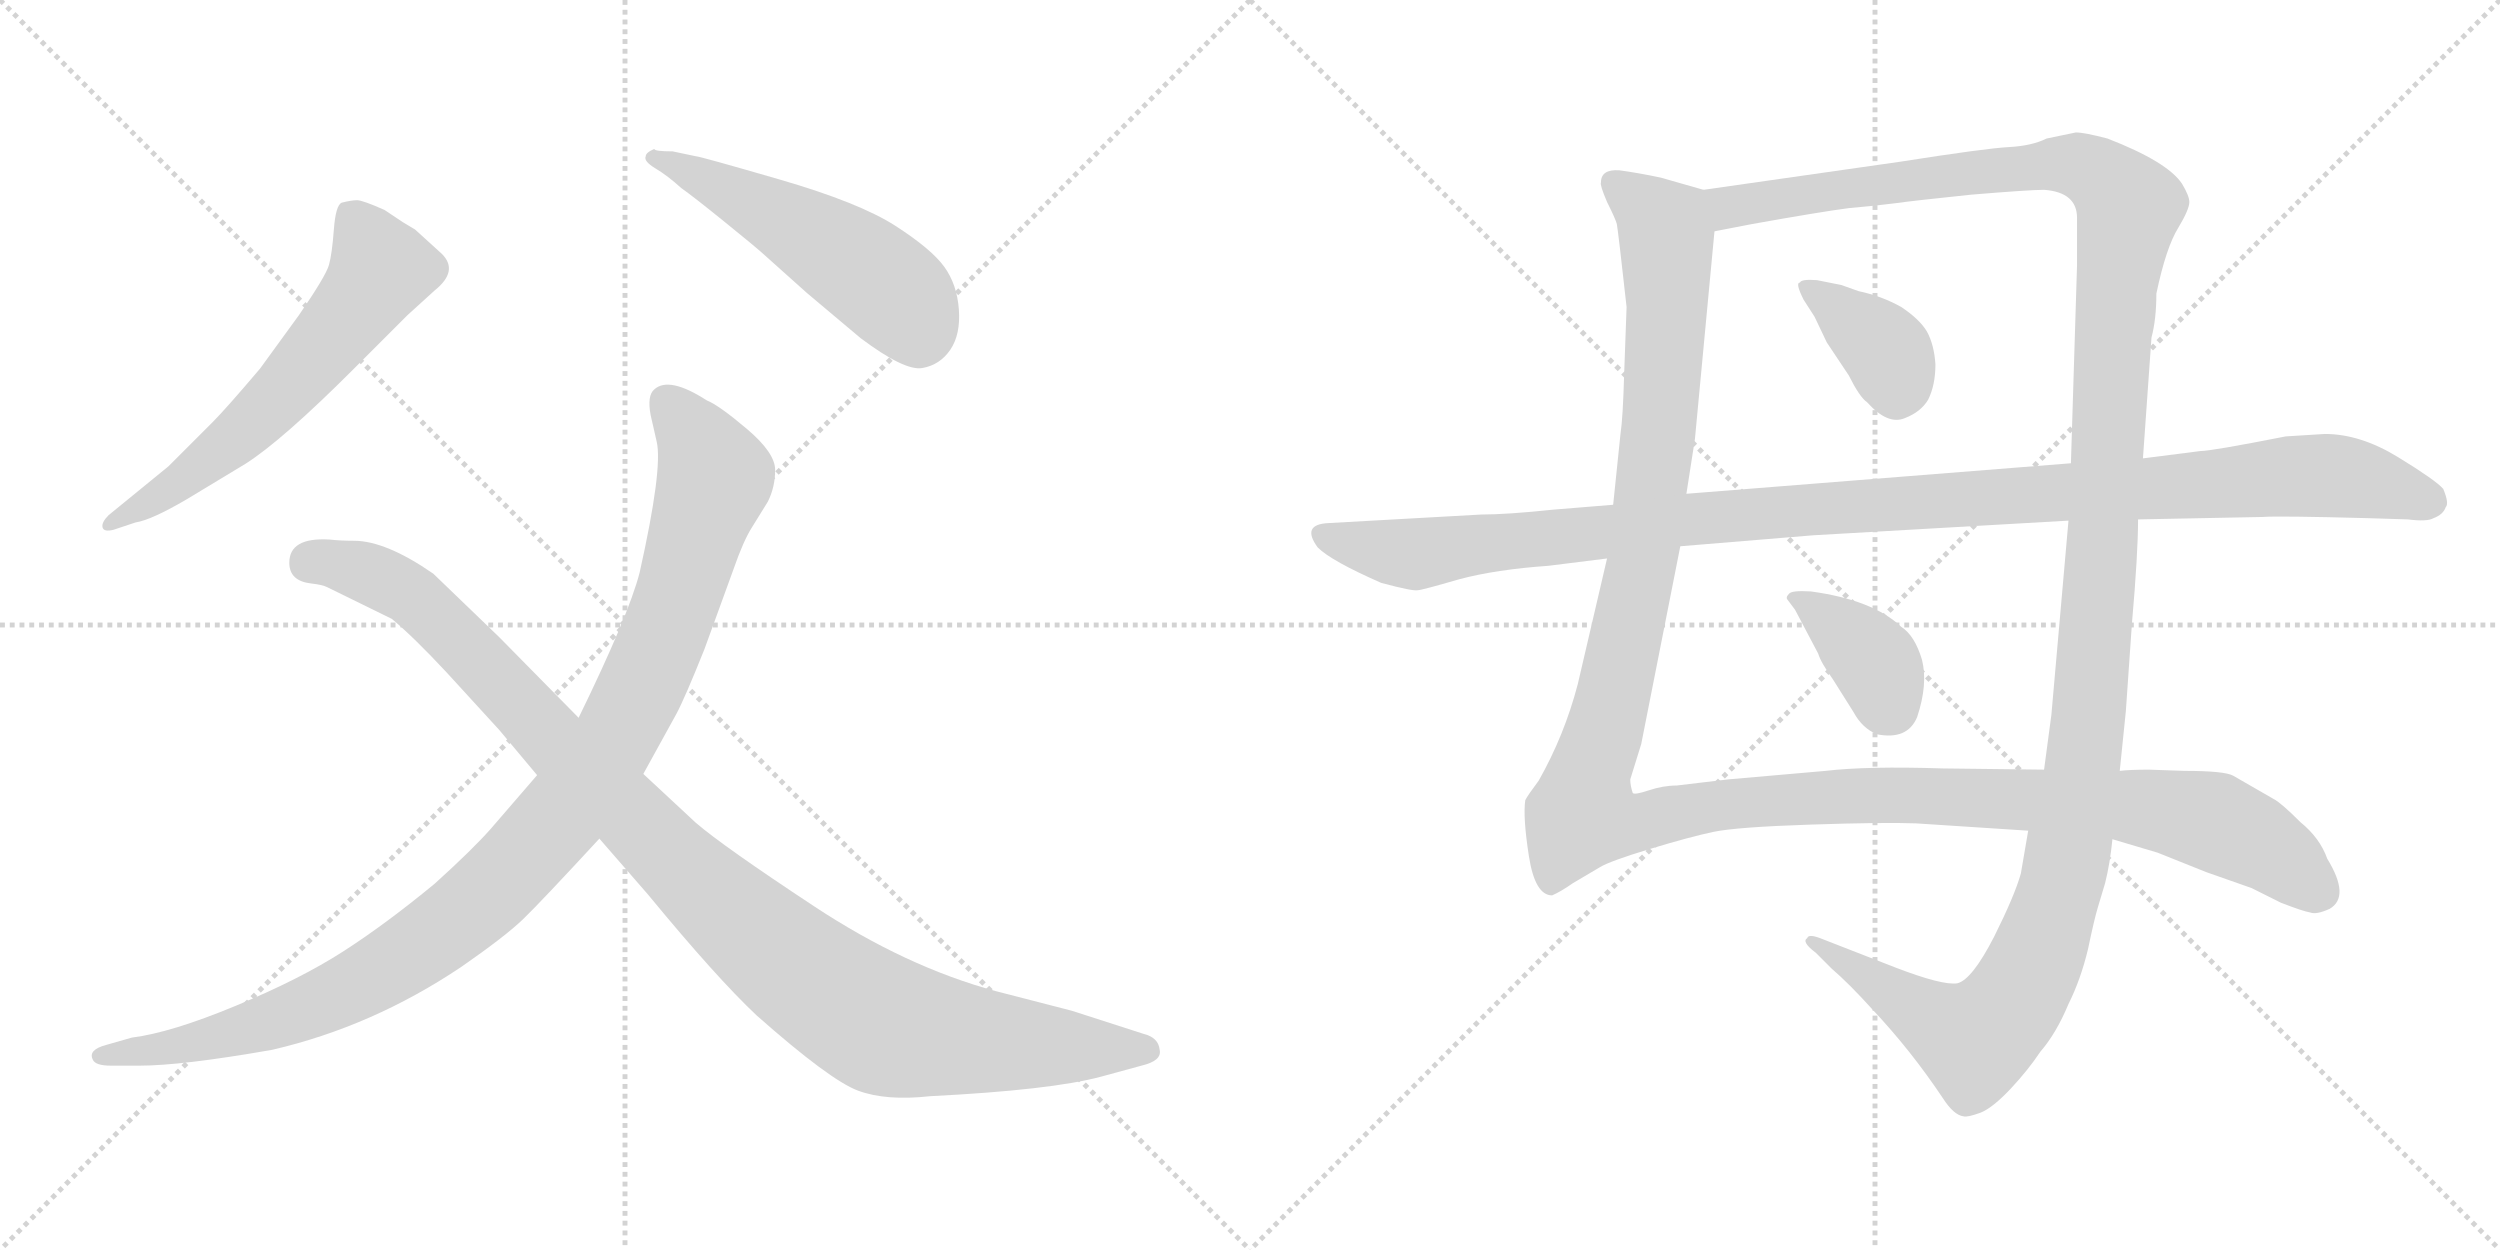 <svg version="1.1" viewBox="0 0 2048 1024" xmlns="http://www.w3.org/2000/svg">
  <g stroke="lightgray" stroke-dasharray="1,1" stroke-width="1" transform="scale(4, 4)">
    <line x1="0" y1="0" x2="256" y2="256"></line>
    <line x1="256" y1="0" x2="0" y2="256"></line>
    <line x1="128" y1="0" x2="128" y2="256"></line>
    <line x1="0" y1="128" x2="256" y2="128"></line>
    <line x1="256" y1="0" x2="512" y2="256"></line>
    <line x1="512" y1="0" x2="256" y2="256"></line>
    <line x1="384" y1="0" x2="384" y2="256"></line>
    <line x1="256" y1="128" x2="512" y2="128"></line>
  </g>
<g transform="scale(1, -1) translate(0, -850)">
   <style type="text/css">
    @keyframes keyframes0 {
      from {
       stroke: black;
       stroke-dashoffset: 613;
       stroke-width: 128;
       }
       67% {
       animation-timing-function: step-end;
       stroke: black;
       stroke-dashoffset: 0;
       stroke-width: 128;
       }
       to {
       stroke: black;
       stroke-width: 1024;
       }
       }
       #make-me-a-hanzi-animation-0 {
         animation: keyframes0 0.749s both;
         animation-delay: 0s;
         animation-timing-function: linear;
       }
    @keyframes keyframes1 {
      from {
       stroke: black;
       stroke-dashoffset: 523;
       stroke-width: 128;
       }
       63% {
       animation-timing-function: step-end;
       stroke: black;
       stroke-dashoffset: 0;
       stroke-width: 128;
       }
       to {
       stroke: black;
       stroke-width: 1024;
       }
       }
       #make-me-a-hanzi-animation-1 {
         animation: keyframes1 0.676s both;
         animation-delay: 0.749s;
         animation-timing-function: linear;
       }
    @keyframes keyframes2 {
      from {
       stroke: black;
       stroke-dashoffset: 1073;
       stroke-width: 128;
       }
       78% {
       animation-timing-function: step-end;
       stroke: black;
       stroke-dashoffset: 0;
       stroke-width: 128;
       }
       to {
       stroke: black;
       stroke-width: 1024;
       }
       }
       #make-me-a-hanzi-animation-2 {
         animation: keyframes2 1.123s both;
         animation-delay: 1.424s;
         animation-timing-function: linear;
       }
    @keyframes keyframes3 {
      from {
       stroke: black;
       stroke-dashoffset: 1084;
       stroke-width: 128;
       }
       78% {
       animation-timing-function: step-end;
       stroke: black;
       stroke-dashoffset: 0;
       stroke-width: 128;
       }
       to {
       stroke: black;
       stroke-width: 1024;
       }
       }
       #make-me-a-hanzi-animation-3 {
         animation: keyframes3 1.132s both;
         animation-delay: 2.548s;
         animation-timing-function: linear;
       }
    @keyframes keyframes4 {
      from {
       stroke: black;
       stroke-dashoffset: 1424;
       stroke-width: 128;
       }
       82% {
       animation-timing-function: step-end;
       stroke: black;
       stroke-dashoffset: 0;
       stroke-width: 128;
       }
       to {
       stroke: black;
       stroke-width: 1024;
       }
       }
       #make-me-a-hanzi-animation-4 {
         animation: keyframes4 1.409s both;
         animation-delay: 3.68s;
         animation-timing-function: linear;
       }
    @keyframes keyframes5 {
      from {
       stroke: black;
       stroke-dashoffset: 1476;
       stroke-width: 128;
       }
       83% {
       animation-timing-function: step-end;
       stroke: black;
       stroke-dashoffset: 0;
       stroke-width: 128;
       }
       to {
       stroke: black;
       stroke-width: 1024;
       }
       }
       #make-me-a-hanzi-animation-5 {
         animation: keyframes5 1.451s both;
         animation-delay: 5.089s;
         animation-timing-function: linear;
       }
    @keyframes keyframes6 {
      from {
       stroke: black;
       stroke-dashoffset: 373;
       stroke-width: 128;
       }
       55% {
       animation-timing-function: step-end;
       stroke: black;
       stroke-dashoffset: 0;
       stroke-width: 128;
       }
       to {
       stroke: black;
       stroke-width: 1024;
       }
       }
       #make-me-a-hanzi-animation-6 {
         animation: keyframes6 0.554s both;
         animation-delay: 6.54s;
         animation-timing-function: linear;
       }
    @keyframes keyframes7 {
      from {
       stroke: black;
       stroke-dashoffset: 381;
       stroke-width: 128;
       }
       55% {
       animation-timing-function: step-end;
       stroke: black;
       stroke-dashoffset: 0;
       stroke-width: 128;
       }
       to {
       stroke: black;
       stroke-width: 1024;
       }
       }
       #make-me-a-hanzi-animation-7 {
         animation: keyframes7 0.56s both;
         animation-delay: 7.093s;
         animation-timing-function: linear;
       }
    @keyframes keyframes8 {
      from {
       stroke: black;
       stroke-dashoffset: 1168;
       stroke-width: 128;
       }
       79% {
       animation-timing-function: step-end;
       stroke: black;
       stroke-dashoffset: 0;
       stroke-width: 128;
       }
       to {
       stroke: black;
       stroke-width: 1024;
       }
       }
       #make-me-a-hanzi-animation-8 {
         animation: keyframes8 1.201s both;
         animation-delay: 7.653s;
         animation-timing-function: linear;
       }
</style>
<path d="M 89.0 428.0 Q 83.0 422.0 84.0 418.0 Q 85.0 414.0 93.0 416.0 L 111.0 422.0 Q 124.0 424.0 153.0 441.0 L 201.0 470.0 Q 231.0 489.0 290.0 548.0 L 334.0 592.0 L 356.0 612.0 Q 376.0 628.0 362.0 642.0 L 340.0 662.0 L 330.0 668.0 L 315.0 678.0 Q 297.0 686.0 292.5 686.0 Q 288.0 686.0 280.0 684.0 Q 275.0 682.0 273.5 662.0 Q 272.0 642.0 269.5 633.0 Q 267.0 624.0 245.0 592.0 L 213.0 548.0 Q 185.0 515.0 174.0 504.0 L 138.0 468.0 L 89.0 428.0 Z" fill="lightgray"></path> 
<path d="M 536.0 728.0 Q 529.0 725.0 529.0 722.0 Q 527.0 718.0 537.0 712.0 Q 547.0 706.0 558.0 696.0 Q 568.0 689.0 594.5 667.5 Q 621.0 646.0 623.0 644.0 L 661.0 610.0 L 705.0 573.0 Q 741.0 546.0 755.5 548.5 Q 770.0 551.0 778.5 563.5 Q 787.0 576.0 785.5 596.5 Q 784.0 617.0 773.5 631.5 Q 763.0 646.0 733.5 665.0 Q 704.0 684.0 638.5 703.0 Q 573.0 722.0 570.0 722.0 L 551.0 726.0 Q 536.0 726.0 536.0 728.0 Z" fill="lightgray"></path> 
<path d="M 440.0 215.0 L 402.0 171.0 Q 387.0 154.0 356.0 126.0 Q 316.0 93.0 281.0 70.5 Q 246.0 48.0 193.0 26.0 Q 140.0 4.0 108.0 0.0 L 87.0 -6.0 Q 72.0 -10.0 76.0 -18.0 Q 78.0 -23.0 91.0 -23.0 L 114.0 -23.0 Q 149.0 -23.0 223.0 -10.0 Q 305.0 9.0 378.0 58.0 Q 414.0 83.0 428.5 97.0 Q 443.0 111.0 491.0 163.0 L 527.0 216.0 L 554.0 265.0 Q 561.0 278.0 577.0 318.0 L 601.0 384.0 Q 609.0 407.0 616.0 418.0 L 629.0 439.0 Q 635.0 451.0 635.0 465.0 Q 635.0 479.0 612.0 498.5 Q 589.0 518.0 579.0 522.0 Q 548.0 542.0 536.0 531.0 Q 530.0 526.0 533.0 510.0 L 538.0 488.0 Q 543.0 466.0 524.0 381.0 Q 515.0 346.0 474.0 262.0 L 440.0 215.0 Z" fill="lightgray"></path> 
<path d="M 474.0 262.0 L 409.0 328.0 L 355.0 380.0 Q 316.0 407.0 290.0 407.0 Q 279.0 407.0 270.0 408.0 Q 237.0 410.0 237.0 389.0 Q 237.0 374.0 255.0 372.0 Q 264.0 371.0 268.0 369.0 L 321.0 343.0 Q 339.0 328.0 366.0 299.0 L 409.0 252.0 L 440.0 215.0 L 491.0 163.0 L 531.0 117.0 Q 587.0 49.0 620.0 18.0 Q 680.0 -35.0 703.0 -43.5 Q 726.0 -52.0 762.0 -48.0 Q 861.0 -43.0 902.0 -32.0 L 935.0 -23.0 Q 952.0 -19.0 950.0 -10.0 Q 949.0 0.0 937.0 3.0 L 878.0 22.0 L 816.0 38.0 Q 742.0 58.0 667.0 107.5 Q 592.0 157.0 570.0 176.0 L 527.0 216.0 L 474.0 262.0 Z" fill="lightgray"></path> 
<path d="M 1395.5 694.5 L 1360.5 704.5 Q 1341.5 708.5 1326.5 710.5 Q 1311.5 711.5 1311.5 700.5 Q 1310.5 698.5 1316.5 684.5 Q 1323.5 670.5 1324.5 666.5 Q 1325.5 661.5 1332.5 598.5 L 1330.5 543.5 Q 1329.5 507.5 1327.5 494.5 L 1321.5 436.5 L 1316.5 392.5 L 1292.5 289.5 Q 1281.5 247.5 1260.5 210.5 Q 1251.5 198.5 1249.5 194.5 Q 1247.5 180.5 1252.5 148.5 Q 1257.5 116.5 1271.5 116.5 Q 1278.5 119.5 1288.5 126.5 L 1310.5 139.5 Q 1318.5 144.5 1351.5 154.5 Q 1384.5 164.5 1403.5 168.5 Q 1422.5 172.5 1483.5 174.5 Q 1543.5 176.5 1569.5 175.5 L 1661.5 169.5 L 1730.5 162.5 L 1767.5 151.5 L 1807.5 135.5 L 1844.5 122.5 L 1868.5 110.5 Q 1886.5 103.5 1892.5 102.5 Q 1897.5 100.5 1908.5 105.5 Q 1925.5 115.5 1906.5 146.5 Q 1900.5 163.5 1884.5 176.5 Q 1868.5 192.5 1862.5 195.5 L 1829.5 214.5 Q 1822.5 218.5 1789.5 218.5 L 1760.5 219.5 Q 1744.5 219.5 1736.5 218.5 L 1674.5 219.5 L 1591.5 220.5 Q 1529.5 222.5 1495.5 218.5 L 1415.5 211.5 L 1373.5 206.5 Q 1362.5 206.5 1350.5 202.5 Q 1338.5 198.5 1337.5 200.5 Q 1335.5 206.5 1335.5 211.5 L 1344.5 240.5 L 1376.5 402.5 L 1381.5 445.5 L 1388.5 490.5 L 1404.5 660.5 C 1407.5 690.5 1407.5 691.5 1395.5 694.5 Z" fill="lightgray"></path> 
<path d="M 1700.5 741.5 L 1676.5 736.5 Q 1664.5 730.5 1645.5 729.5 Q 1626.5 728.5 1556.5 717.5 L 1395.5 694.5 C 1365.5 690.5 1375.5 654.5 1404.5 660.5 L 1435.5 666.5 Q 1491.5 676.5 1514.5 679.5 Q 1537.5 681.5 1552.5 683.5 Q 1566.5 685.5 1614.5 690.5 Q 1662.5 694.5 1674.5 694.5 Q 1701.5 692.5 1701.5 671.5 L 1701.5 632.5 L 1696.5 470.5 L 1694.5 423.5 L 1680.5 264.5 L 1674.5 219.5 L 1661.5 169.5 L 1655.5 134.5 Q 1650.5 116.5 1633.5 82.5 Q 1615.5 47.5 1603.5 44.5 Q 1591.5 42.5 1552.5 57.5 L 1493.5 80.5 Q 1481.5 85.5 1480.5 81.5 Q 1475.5 78.5 1487.5 69.5 L 1500.5 56.5 Q 1514.5 44.5 1533.5 23.5 Q 1565.5 -10.5 1591.5 -49.5 Q 1600.5 -63.5 1608.5 -64.5 Q 1611.5 -65.5 1622.5 -61.5 Q 1632.5 -57.5 1647.5 -41.5 Q 1661.5 -26.5 1671.5 -11.5 Q 1684.5 3.5 1694.5 27.5 Q 1704.5 47.5 1710.5 72.5 Q 1715.5 96.5 1718.5 106.5 L 1724.5 126.5 Q 1728.5 142.5 1730.5 162.5 L 1736.5 218.5 L 1741.5 267.5 L 1746.5 339.5 Q 1751.5 396.5 1751.5 424.5 L 1755.5 474.5 L 1762.5 573.5 Q 1766.5 588.5 1766.5 609.5 Q 1774.5 647.5 1784.5 663.5 Q 1793.5 678.5 1793.5 684.5 Q 1793.5 689.5 1787.5 699.5 Q 1775.5 717.5 1726.5 736.5 Q 1707.5 741.5 1700.5 741.5 Z" fill="lightgray"></path> 
<path d="M 1522.5 611.5 L 1508.5 616.5 L 1488.5 620.5 Q 1475.5 621.5 1474.5 618.5 Q 1470.5 618.5 1477.5 604.5 L 1486.5 590.5 L 1496.5 569.5 L 1514.5 542.5 Q 1523.5 524.5 1529.5 520.5 Q 1546.5 501.5 1560.5 507.5 Q 1573.5 512.5 1579.5 522.5 Q 1585.5 534.5 1585.5 551.5 Q 1584.5 567.5 1578.5 578.5 Q 1572.5 588.5 1557.5 598.5 Q 1541.5 607.5 1522.5 611.5 Z" fill="lightgray"></path> 
<path d="M 1470.5 350.5 L 1489.5 314.5 Q 1491.5 307.5 1501.5 293.5 L 1518.5 266.5 Q 1525.5 253.5 1537.5 248.5 Q 1562.5 243.5 1570.5 262.5 Q 1579.5 289.5 1574.5 309.5 Q 1568.5 329.5 1557.5 336.5 Q 1534.5 358.5 1483.5 365.5 Q 1467.5 366.5 1465.5 363.5 Q 1462.5 360.5 1464.5 358.5 L 1470.5 350.5 Z" fill="lightgray"></path> 
<path d="M 1321.5 436.5 L 1272.5 432.5 Q 1234.5 428.5 1213.5 428.5 L 1088.5 421.5 Q 1065.5 420.5 1079.5 401.5 Q 1090.5 390.5 1131.5 372.5 Q 1157.5 365.5 1161.5 366.5 Q 1164.5 366.5 1195.5 375.5 Q 1225.5 383.5 1268.5 386.5 L 1316.5 392.5 L 1376.5 402.5 L 1485.5 411.5 L 1694.5 423.5 L 1751.5 424.5 L 1853.5 426.5 Q 1866.5 427.5 1940.5 425.5 L 1972.5 424.5 Q 1988.5 422.5 1993.5 425.5 Q 2001.5 428.5 2003.5 434.5 Q 2006.5 437.5 2001.5 449.5 Q 1995.5 456.5 1964.5 475.5 Q 1933.5 494.5 1904.5 494.5 L 1872.5 492.5 Q 1811.5 480.5 1802.5 480.5 L 1755.5 474.5 L 1696.5 470.5 L 1381.5 445.5 L 1321.5 436.5 Z" fill="lightgray"></path> 
      <clipPath id="make-me-a-hanzi-clip-0">
      <path d="M 89.0 428.0 Q 83.0 422.0 84.0 418.0 Q 85.0 414.0 93.0 416.0 L 111.0 422.0 Q 124.0 424.0 153.0 441.0 L 201.0 470.0 Q 231.0 489.0 290.0 548.0 L 334.0 592.0 L 356.0 612.0 Q 376.0 628.0 362.0 642.0 L 340.0 662.0 L 330.0 668.0 L 315.0 678.0 Q 297.0 686.0 292.5 686.0 Q 288.0 686.0 280.0 684.0 Q 275.0 682.0 273.5 662.0 Q 272.0 642.0 269.5 633.0 Q 267.0 624.0 245.0 592.0 L 213.0 548.0 Q 185.0 515.0 174.0 504.0 L 138.0 468.0 L 89.0 428.0 Z" fill="lightgray"></path>
      </clipPath>
      <path clip-path="url(#make-me-a-hanzi-clip-0)" d="M 288.0 674.0 L 311.0 628.0 L 283.0 588.0 L 200.0 497.0 L 138.0 447.0 L 90.0 422.0 " fill="none" id="make-me-a-hanzi-animation-0" stroke-dasharray="485 970" stroke-linecap="round"></path>

      <clipPath id="make-me-a-hanzi-clip-1">
      <path d="M 536.0 728.0 Q 529.0 725.0 529.0 722.0 Q 527.0 718.0 537.0 712.0 Q 547.0 706.0 558.0 696.0 Q 568.0 689.0 594.5 667.5 Q 621.0 646.0 623.0 644.0 L 661.0 610.0 L 705.0 573.0 Q 741.0 546.0 755.5 548.5 Q 770.0 551.0 778.5 563.5 Q 787.0 576.0 785.5 596.5 Q 784.0 617.0 773.5 631.5 Q 763.0 646.0 733.5 665.0 Q 704.0 684.0 638.5 703.0 Q 573.0 722.0 570.0 722.0 L 551.0 726.0 Q 536.0 726.0 536.0 728.0 Z" fill="lightgray"></path>
      </clipPath>
      <path clip-path="url(#make-me-a-hanzi-clip-1)" d="M 537.0 720.0 L 620.0 682.0 L 699.0 635.0 L 744.0 597.0 L 753.0 574.0 " fill="none" id="make-me-a-hanzi-animation-1" stroke-dasharray="395 790" stroke-linecap="round"></path>

      <clipPath id="make-me-a-hanzi-clip-2">
      <path d="M 440.0 215.0 L 402.0 171.0 Q 387.0 154.0 356.0 126.0 Q 316.0 93.0 281.0 70.5 Q 246.0 48.0 193.0 26.0 Q 140.0 4.0 108.0 0.0 L 87.0 -6.0 Q 72.0 -10.0 76.0 -18.0 Q 78.0 -23.0 91.0 -23.0 L 114.0 -23.0 Q 149.0 -23.0 223.0 -10.0 Q 305.0 9.0 378.0 58.0 Q 414.0 83.0 428.5 97.0 Q 443.0 111.0 491.0 163.0 L 527.0 216.0 L 554.0 265.0 Q 561.0 278.0 577.0 318.0 L 601.0 384.0 Q 609.0 407.0 616.0 418.0 L 629.0 439.0 Q 635.0 451.0 635.0 465.0 Q 635.0 479.0 612.0 498.5 Q 589.0 518.0 579.0 522.0 Q 548.0 542.0 536.0 531.0 Q 530.0 526.0 533.0 510.0 L 538.0 488.0 Q 543.0 466.0 524.0 381.0 Q 515.0 346.0 474.0 262.0 L 440.0 215.0 Z" fill="lightgray"></path>
      </clipPath>
      <path clip-path="url(#make-me-a-hanzi-clip-2)" d="M 545.0 522.0 L 569.0 493.0 L 586.0 459.0 L 547.0 337.0 L 514.0 263.0 L 458.0 179.0 L 381.0 102.0 L 278.0 36.0 L 173.0 -1.0 L 85.0 -15.0 " fill="none" id="make-me-a-hanzi-animation-2" stroke-dasharray="945 1890" stroke-linecap="round"></path>

      <clipPath id="make-me-a-hanzi-clip-3">
      <path d="M 474.0 262.0 L 409.0 328.0 L 355.0 380.0 Q 316.0 407.0 290.0 407.0 Q 279.0 407.0 270.0 408.0 Q 237.0 410.0 237.0 389.0 Q 237.0 374.0 255.0 372.0 Q 264.0 371.0 268.0 369.0 L 321.0 343.0 Q 339.0 328.0 366.0 299.0 L 409.0 252.0 L 440.0 215.0 L 491.0 163.0 L 531.0 117.0 Q 587.0 49.0 620.0 18.0 Q 680.0 -35.0 703.0 -43.5 Q 726.0 -52.0 762.0 -48.0 Q 861.0 -43.0 902.0 -32.0 L 935.0 -23.0 Q 952.0 -19.0 950.0 -10.0 Q 949.0 0.0 937.0 3.0 L 878.0 22.0 L 816.0 38.0 Q 742.0 58.0 667.0 107.5 Q 592.0 157.0 570.0 176.0 L 527.0 216.0 L 474.0 262.0 Z" fill="lightgray"></path>
      </clipPath>
      <path clip-path="url(#make-me-a-hanzi-clip-3)" d="M 254.0 389.0 L 300.0 381.0 L 334.0 365.0 L 578.0 120.0 L 704.0 21.0 L 738.0 6.0 L 790.0 -2.0 L 938.0 -10.0 " fill="none" id="make-me-a-hanzi-animation-3" stroke-dasharray="956 1912" stroke-linecap="round"></path>

      <clipPath id="make-me-a-hanzi-clip-4">
      <path d="M 1395.5 694.5 L 1360.5 704.5 Q 1341.5 708.5 1326.5 710.5 Q 1311.5 711.5 1311.5 700.5 Q 1310.5 698.5 1316.5 684.5 Q 1323.5 670.5 1324.5 666.5 Q 1325.5 661.5 1332.5 598.5 L 1330.5 543.5 Q 1329.5 507.5 1327.5 494.5 L 1321.5 436.5 L 1316.5 392.5 L 1292.5 289.5 Q 1281.5 247.5 1260.5 210.5 Q 1251.5 198.5 1249.5 194.5 Q 1247.5 180.5 1252.5 148.5 Q 1257.5 116.5 1271.5 116.5 Q 1278.5 119.5 1288.5 126.5 L 1310.5 139.5 Q 1318.5 144.5 1351.5 154.5 Q 1384.5 164.5 1403.5 168.5 Q 1422.5 172.5 1483.5 174.5 Q 1543.5 176.5 1569.5 175.5 L 1661.5 169.5 L 1730.5 162.5 L 1767.5 151.5 L 1807.5 135.5 L 1844.5 122.5 L 1868.5 110.5 Q 1886.5 103.5 1892.5 102.5 Q 1897.5 100.5 1908.5 105.5 Q 1925.5 115.5 1906.5 146.5 Q 1900.5 163.5 1884.5 176.5 Q 1868.5 192.5 1862.5 195.5 L 1829.5 214.5 Q 1822.5 218.5 1789.5 218.5 L 1760.5 219.5 Q 1744.5 219.5 1736.5 218.5 L 1674.5 219.5 L 1591.5 220.5 Q 1529.5 222.5 1495.5 218.5 L 1415.5 211.5 L 1373.5 206.5 Q 1362.5 206.5 1350.5 202.5 Q 1338.5 198.5 1337.5 200.5 Q 1335.5 206.5 1335.5 211.5 L 1344.5 240.5 L 1376.5 402.5 L 1381.5 445.5 L 1388.5 490.5 L 1404.5 660.5 C 1407.5 690.5 1407.5 691.5 1395.5 694.5 Z" fill="lightgray"></path>
      </clipPath>
      <path clip-path="url(#make-me-a-hanzi-clip-4)" d="M 1322.5 700.5 L 1363.5 663.5 L 1365.5 593.5 L 1347.5 400.5 L 1296.5 182.5 L 1334.5 174.5 L 1410.5 190.5 L 1550.5 199.5 L 1754.5 188.5 L 1811.5 177.5 L 1844.5 162.5 L 1899.5 120.5 " fill="none" id="make-me-a-hanzi-animation-4" stroke-dasharray="1296 2592" stroke-linecap="round"></path>

      <clipPath id="make-me-a-hanzi-clip-5">
      <path d="M 1700.5 741.5 L 1676.5 736.5 Q 1664.5 730.5 1645.5 729.5 Q 1626.5 728.5 1556.5 717.5 L 1395.5 694.5 C 1365.5 690.5 1375.5 654.5 1404.5 660.5 L 1435.5 666.5 Q 1491.5 676.5 1514.5 679.5 Q 1537.5 681.5 1552.5 683.5 Q 1566.5 685.5 1614.5 690.5 Q 1662.5 694.5 1674.5 694.5 Q 1701.5 692.5 1701.5 671.5 L 1701.5 632.5 L 1696.5 470.5 L 1694.5 423.5 L 1680.5 264.5 L 1674.5 219.5 L 1661.5 169.5 L 1655.5 134.5 Q 1650.5 116.5 1633.5 82.5 Q 1615.5 47.5 1603.5 44.5 Q 1591.5 42.5 1552.5 57.5 L 1493.5 80.5 Q 1481.5 85.5 1480.5 81.5 Q 1475.5 78.5 1487.5 69.5 L 1500.5 56.5 Q 1514.5 44.5 1533.5 23.5 Q 1565.5 -10.5 1591.5 -49.5 Q 1600.5 -63.5 1608.5 -64.5 Q 1611.5 -65.5 1622.5 -61.5 Q 1632.5 -57.5 1647.5 -41.5 Q 1661.5 -26.5 1671.5 -11.5 Q 1684.5 3.5 1694.5 27.5 Q 1704.5 47.5 1710.5 72.5 Q 1715.5 96.5 1718.5 106.5 L 1724.5 126.5 Q 1728.5 142.5 1730.5 162.5 L 1736.5 218.5 L 1741.5 267.5 L 1746.5 339.5 Q 1751.5 396.5 1751.5 424.5 L 1755.5 474.5 L 1762.5 573.5 Q 1766.5 588.5 1766.5 609.5 Q 1774.5 647.5 1784.5 663.5 Q 1793.5 678.5 1793.5 684.5 Q 1793.5 689.5 1787.5 699.5 Q 1775.5 717.5 1726.5 736.5 Q 1707.5 741.5 1700.5 741.5 Z" fill="lightgray"></path>
      </clipPath>
      <path clip-path="url(#make-me-a-hanzi-clip-5)" d="M 1403.5 690.5 L 1424.5 680.5 L 1676.5 715.5 L 1702.5 714.5 L 1723.5 704.5 L 1744.5 678.5 L 1733.5 609.5 L 1705.5 214.5 L 1690.5 131.5 L 1667.5 61.5 L 1648.5 27.5 L 1616.5 -2.5 L 1486.5 77.5 " fill="none" id="make-me-a-hanzi-animation-5" stroke-dasharray="1348 2696" stroke-linecap="round"></path>

      <clipPath id="make-me-a-hanzi-clip-6">
      <path d="M 1522.5 611.5 L 1508.5 616.5 L 1488.5 620.5 Q 1475.5 621.5 1474.5 618.5 Q 1470.5 618.5 1477.5 604.5 L 1486.5 590.5 L 1496.5 569.5 L 1514.5 542.5 Q 1523.5 524.5 1529.5 520.5 Q 1546.5 501.5 1560.5 507.5 Q 1573.5 512.5 1579.5 522.5 Q 1585.5 534.5 1585.5 551.5 Q 1584.5 567.5 1578.5 578.5 Q 1572.5 588.5 1557.5 598.5 Q 1541.5 607.5 1522.5 611.5 Z" fill="lightgray"></path>
      </clipPath>
      <path clip-path="url(#make-me-a-hanzi-clip-6)" d="M 1482.5 612.5 L 1547.5 559.5 L 1553.5 526.5 " fill="none" id="make-me-a-hanzi-animation-6" stroke-dasharray="245 490" stroke-linecap="round"></path>

      <clipPath id="make-me-a-hanzi-clip-7">
      <path d="M 1470.5 350.5 L 1489.5 314.5 Q 1491.5 307.5 1501.5 293.5 L 1518.5 266.5 Q 1525.5 253.5 1537.5 248.5 Q 1562.5 243.5 1570.5 262.5 Q 1579.5 289.5 1574.5 309.5 Q 1568.5 329.5 1557.5 336.5 Q 1534.5 358.5 1483.5 365.5 Q 1467.5 366.5 1465.5 363.5 Q 1462.5 360.5 1464.5 358.5 L 1470.5 350.5 Z" fill="lightgray"></path>
      </clipPath>
      <path clip-path="url(#make-me-a-hanzi-clip-7)" d="M 1469.5 360.5 L 1490.5 349.5 L 1530.5 313.5 L 1549.5 270.5 " fill="none" id="make-me-a-hanzi-animation-7" stroke-dasharray="253 506" stroke-linecap="round"></path>

      <clipPath id="make-me-a-hanzi-clip-8">
      <path d="M 1321.5 436.5 L 1272.5 432.5 Q 1234.5 428.5 1213.5 428.5 L 1088.5 421.5 Q 1065.5 420.5 1079.5 401.5 Q 1090.5 390.5 1131.5 372.5 Q 1157.5 365.5 1161.5 366.5 Q 1164.5 366.5 1195.5 375.5 Q 1225.5 383.5 1268.5 386.5 L 1316.5 392.5 L 1376.5 402.5 L 1485.5 411.5 L 1694.5 423.5 L 1751.5 424.5 L 1853.5 426.5 Q 1866.5 427.5 1940.5 425.5 L 1972.5 424.5 Q 1988.5 422.5 1993.5 425.5 Q 2001.5 428.5 2003.5 434.5 Q 2006.5 437.5 2001.5 449.5 Q 1995.5 456.5 1964.5 475.5 Q 1933.5 494.5 1904.5 494.5 L 1872.5 492.5 Q 1811.5 480.5 1802.5 480.5 L 1755.5 474.5 L 1696.5 470.5 L 1381.5 445.5 L 1321.5 436.5 Z" fill="lightgray"></path>
      </clipPath>
      <path clip-path="url(#make-me-a-hanzi-clip-8)" d="M 1084.5 411.5 L 1164.5 396.5 L 1377.5 424.5 L 1879.5 460.5 L 1918.5 459.5 L 1989.5 440.5 " fill="none" id="make-me-a-hanzi-animation-8" stroke-dasharray="1040 2080" stroke-linecap="round"></path>

</g>
</svg>
